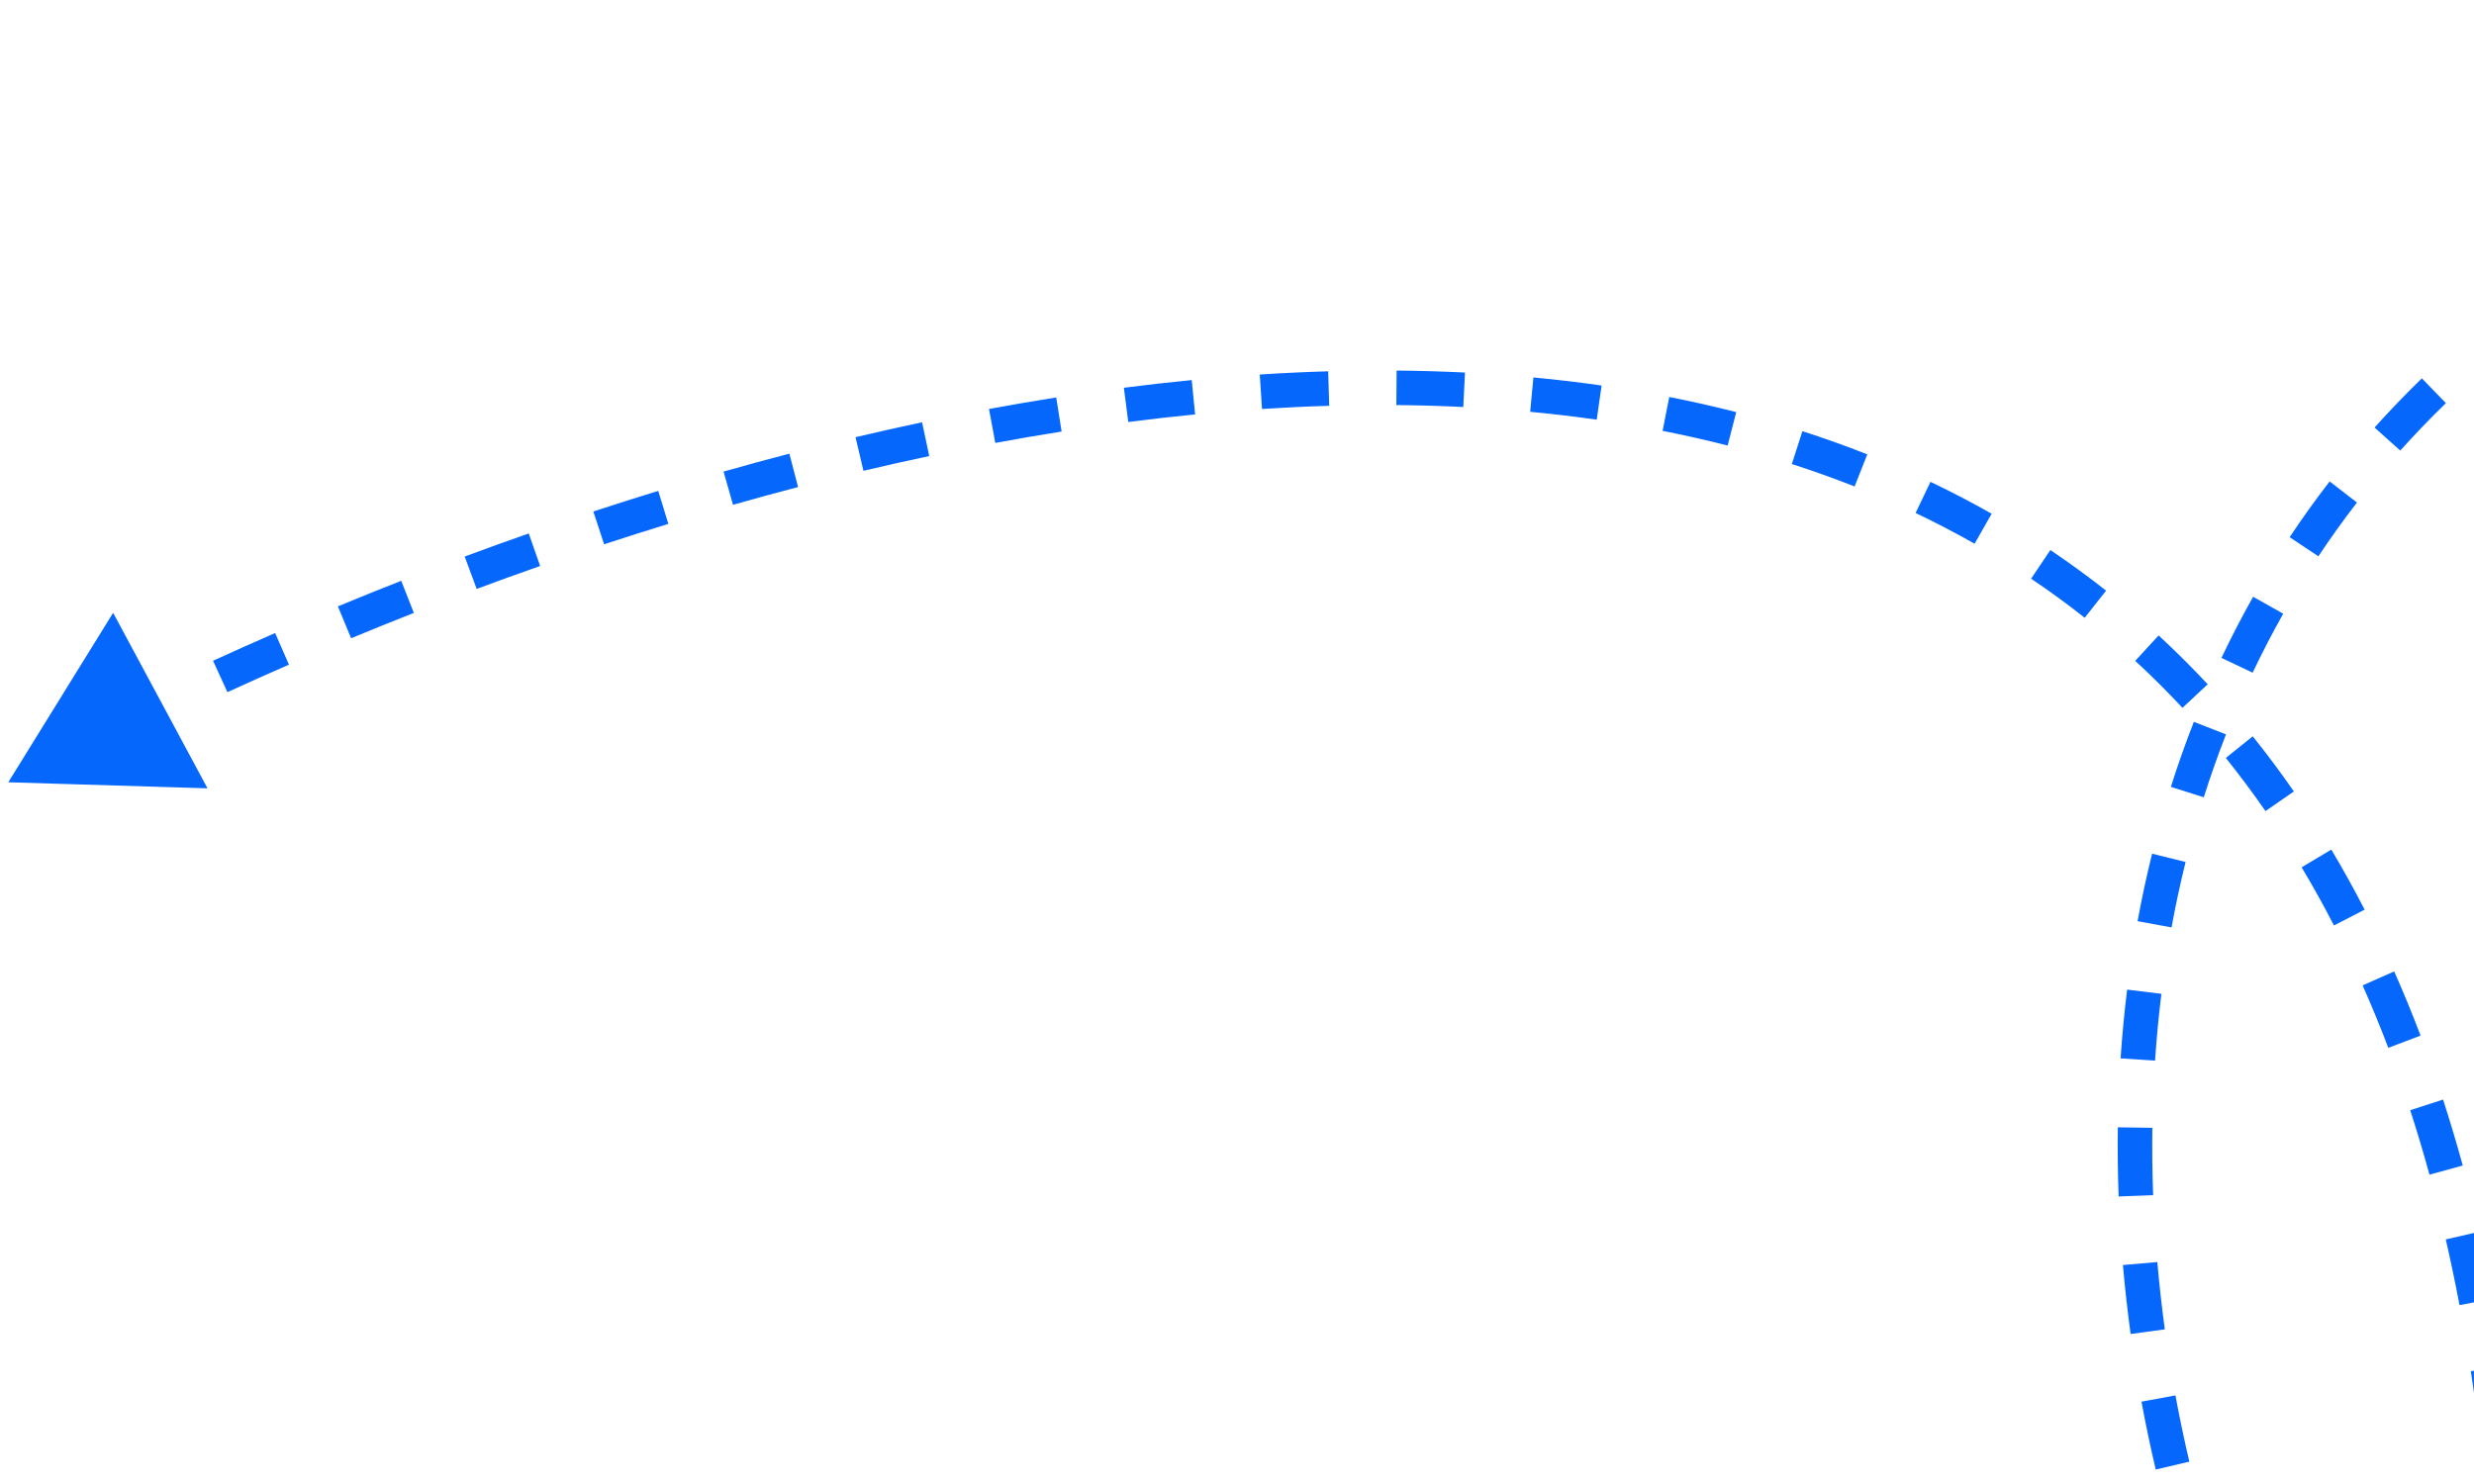<svg width="215" height="129" viewBox="0 0 215 129" fill="none" xmlns="http://www.w3.org/2000/svg">
<path d="M0.72 68L18.033 68.526L9.832 53.27L0.72 68ZM216.639 121.966L215.152 122.167L216.639 121.966ZM9.196 65.25C10.918 64.38 12.678 63.513 14.474 62.649L13.174 59.946C11.361 60.817 9.583 61.694 7.843 62.572L9.196 65.25ZM19.764 60.166C21.518 59.363 23.301 58.566 25.11 57.777L23.911 55.027C22.085 55.823 20.285 56.628 18.515 57.439L19.764 60.166ZM30.513 55.481C32.309 54.736 34.127 54.002 35.966 53.279L34.869 50.487C33.013 51.217 31.177 51.958 29.364 52.709L30.513 55.481ZM41.427 51.192C43.249 50.514 45.088 49.85 46.941 49.201L45.95 46.37C44.078 47.025 42.221 47.696 40.382 48.38L41.427 51.192ZM52.5 47.313C54.349 46.706 56.21 46.114 58.082 45.54L57.203 42.672C55.311 43.252 53.431 43.85 51.563 44.463L52.5 47.313ZM63.701 43.88C65.578 43.347 67.464 42.832 69.356 42.339L68.599 39.436C66.685 39.935 64.779 40.455 62.881 40.994L63.701 43.88ZM75.039 40.925C76.94 40.475 78.845 40.047 80.754 39.643L80.133 36.708C78.2 37.117 76.271 37.55 74.348 38.005L75.039 40.925ZM86.495 38.503C88.415 38.147 90.337 37.817 92.258 37.513L91.791 34.55C89.842 34.858 87.894 35.193 85.948 35.553L86.495 38.503ZM98.052 36.683C99.991 36.433 101.927 36.214 103.859 36.025L103.567 33.039C101.604 33.231 99.637 33.454 97.669 33.707L98.052 36.683ZM109.673 35.551C111.627 35.425 113.575 35.332 115.514 35.275L115.425 32.276C113.45 32.334 111.467 32.428 109.479 32.557L109.673 35.551ZM121.348 35.212C123.299 35.229 125.238 35.284 127.165 35.38L127.314 32.384C125.345 32.286 123.364 32.23 121.374 32.212L121.348 35.212ZM132.977 35.797C134.921 35.98 136.85 36.208 138.76 36.481L139.185 33.512C137.226 33.231 135.25 32.998 133.259 32.81L132.977 35.797ZM144.486 37.453C146.392 37.828 148.278 38.253 150.14 38.73L150.884 35.824C148.966 35.332 147.025 34.895 145.066 34.509L144.486 37.453ZM155.718 40.337C157.563 40.931 159.381 41.58 161.172 42.287L162.274 39.497C160.421 38.765 158.541 38.094 156.637 37.481L155.718 40.337ZM166.474 44.593C168.214 45.422 169.924 46.312 171.599 47.265L173.082 44.657C171.342 43.668 169.569 42.744 167.765 41.885L166.474 44.593ZM176.51 50.304C178.099 51.371 179.652 52.503 181.169 53.7L183.028 51.344C181.45 50.1 179.835 48.924 178.184 47.814L176.51 50.304ZM185.559 57.444C186.965 58.74 188.334 60.101 189.664 61.529L191.859 59.484C190.477 58 189.054 56.586 187.592 55.238L185.559 57.444ZM193.432 65.885C194.618 67.363 195.768 68.903 196.879 70.506L199.345 68.798C198.194 67.137 197.002 65.54 195.771 64.007L193.432 65.885ZM200.023 75.392C200.994 77.018 201.93 78.703 202.829 80.448L205.496 79.074C204.569 77.275 203.603 75.535 202.598 73.853L200.023 75.392ZM205.322 85.658C206.1 87.412 206.844 89.221 207.552 91.085L210.357 90.02C209.63 88.106 208.865 86.246 208.064 84.441L205.322 85.658ZM209.457 96.507C210.047 98.326 210.605 100.193 211.131 102.11L214.024 101.316C213.487 99.356 212.915 97.445 212.311 95.582L209.457 96.507ZM212.547 107.739C212.974 109.599 213.373 111.502 213.742 113.449L216.689 112.89C216.313 110.906 215.907 108.966 215.471 107.068L212.547 107.739ZM214.724 119.199C214.874 120.178 215.017 121.168 215.152 122.167L218.125 121.764C217.987 120.748 217.842 119.742 217.69 118.745L214.724 119.199ZM215.152 122.167C215.299 123.247 215.435 124.302 215.563 125.335L218.54 124.969C218.411 123.923 218.273 122.855 218.125 121.764L215.152 122.167ZM216.215 131.259C216.405 133.242 216.556 135.125 216.67 136.911L219.663 136.721C219.548 134.9 219.394 132.985 219.201 130.972L216.215 131.259ZM216.921 142.926C216.958 145.016 216.932 146.935 216.85 148.69L219.847 148.83C219.932 147.003 219.958 145.019 219.921 142.873L216.921 142.926ZM216.341 154.197C216.009 156.431 215.553 158.225 215.012 159.625L217.81 160.707C218.452 159.045 218.954 157.024 219.309 154.638L216.341 154.197ZM212.157 163.389C211.181 163.813 209.862 163.693 208.1 162.546L206.463 165.06C208.669 166.496 211.088 167.125 213.353 166.14L212.157 163.389ZM204.115 158.802C203.023 157.487 201.912 155.926 200.808 154.138L198.256 155.715C199.42 157.599 200.61 159.278 201.807 160.719L204.115 158.802ZM198.007 149.078C197.177 147.416 196.367 145.636 195.586 143.752L192.815 144.901C193.621 146.846 194.46 148.689 195.322 150.417L198.007 149.078ZM193.489 138.223C192.877 136.455 192.294 134.62 191.747 132.726L188.865 133.559C189.426 135.502 190.025 137.387 190.654 139.205L193.489 138.223ZM190.262 127.055C189.82 125.179 189.415 123.258 189.053 121.299L186.103 121.844C186.474 123.852 186.889 125.82 187.342 127.743L190.262 127.055ZM188.131 115.554C187.87 113.632 187.651 111.681 187.479 109.706L184.49 109.966C184.666 111.99 184.891 113.989 185.159 115.959L188.131 115.554ZM187.117 103.893C187.045 101.955 187.02 100.002 187.047 98.037L184.047 97.995C184.02 100.013 184.045 102.018 184.119 104.005L187.117 103.893ZM187.282 92.201C187.411 90.269 187.594 88.331 187.833 86.391L184.856 86.024C184.61 88.021 184.422 90.014 184.289 92L187.282 92.201ZM188.715 80.617C189.063 78.716 189.469 76.819 189.936 74.929L187.024 74.209C186.542 76.16 186.123 78.118 185.764 80.076L188.715 80.617ZM191.517 69.306C192.097 67.472 192.74 65.649 193.448 63.84L190.654 62.747C189.922 64.619 189.257 66.505 188.657 68.401L191.517 69.306ZM195.765 58.474C196.584 56.747 197.468 55.037 198.42 53.348L195.806 51.875C194.819 53.626 193.903 55.399 193.054 57.189L195.765 58.474ZM201.477 48.357C202.528 46.775 203.644 45.216 204.829 43.683L202.455 41.849C201.226 43.439 200.068 45.057 198.978 46.698L201.477 48.357ZM208.592 39.167C209.849 37.765 211.17 36.389 212.559 35.042L210.47 32.889C209.032 34.284 207.662 35.71 206.358 37.164L208.592 39.167ZM216.928 31.092C218.364 29.881 219.862 28.698 221.423 27.545L219.642 25.131C218.029 26.322 216.48 27.545 214.994 28.798L216.928 31.092ZM226.254 24.211C227.848 23.182 229.502 22.183 231.215 21.214L229.739 18.602C227.975 19.599 226.272 20.629 224.628 21.69L226.254 24.211ZM236.341 18.502C238.092 17.635 239.9 16.798 241.767 15.994L240.579 13.239C238.665 14.064 236.809 14.922 235.01 15.813L236.341 18.502ZM247.031 13.869C248.836 13.188 250.69 12.536 252.596 11.913L251.663 9.061C249.716 9.698 247.82 10.365 245.973 11.062L247.031 13.869ZM258.259 10.192C260.06 9.685 261.903 9.202 263.789 8.745L263.083 5.83C261.162 6.295 259.283 6.787 257.445 7.304L258.259 10.192ZM269.577 7.454C271.491 7.062 273.446 6.696 275.444 6.355L274.94 3.398C272.91 3.744 270.922 4.116 268.975 4.515L269.577 7.454ZM281.068 5.482C282.979 5.214 284.926 4.968 286.91 4.747L286.576 1.765C284.565 1.99 282.59 2.239 280.651 2.511L281.068 5.482ZM292.971 4.153C294.838 3.995 296.737 3.858 298.666 3.741L298.485 0.746C296.532 0.865 294.61 1.004 292.718 1.164L292.971 4.153ZM304.442 3.456C306.398 3.382 308.384 3.327 310.401 3.294L310.352 0.294C308.313 0.328 306.306 0.383 304.328 0.458L304.442 3.456ZM316.538 3.257C318.393 3.265 320.272 3.29 322.176 3.332L322.243 0.333C320.321 0.29 318.424 0.265 316.551 0.257L316.538 3.257ZM327.964 3.512C329.919 3.589 331.899 3.684 333.904 3.798L334.073 0.802C332.051 0.688 330.054 0.592 328.083 0.514L327.964 3.512ZM339.999 4.192C341.903 4.33 343.829 4.485 345.777 4.655L346.038 1.667C344.076 1.495 342.135 1.339 340.217 1.2L339.999 4.192ZM351.485 5.194C353.408 5.389 355.353 5.599 357.319 5.824L357.661 2.844C355.682 2.617 353.724 2.406 351.787 2.209L351.485 5.194ZM363.282 6.548C365.29 6.804 367.321 7.077 369.373 7.365L369.791 4.395C367.726 4.104 365.683 3.83 363.662 3.572L363.282 6.548ZM375.021 8.191C376.896 8.476 378.788 8.774 380.698 9.085L381.18 6.124C379.26 5.811 377.357 5.512 375.472 5.225L375.021 8.191ZM386.481 10.057C388.427 10.395 390.39 10.746 392.372 11.11L392.915 8.16C390.923 7.793 388.95 7.441 386.994 7.101L386.481 10.057ZM398.371 12.244C399.38 12.44 400.393 12.639 401.411 12.842L401.997 9.9C400.975 9.696 399.956 9.496 398.943 9.299L398.371 12.244Z" fill="#0567FB"/>
</svg>
